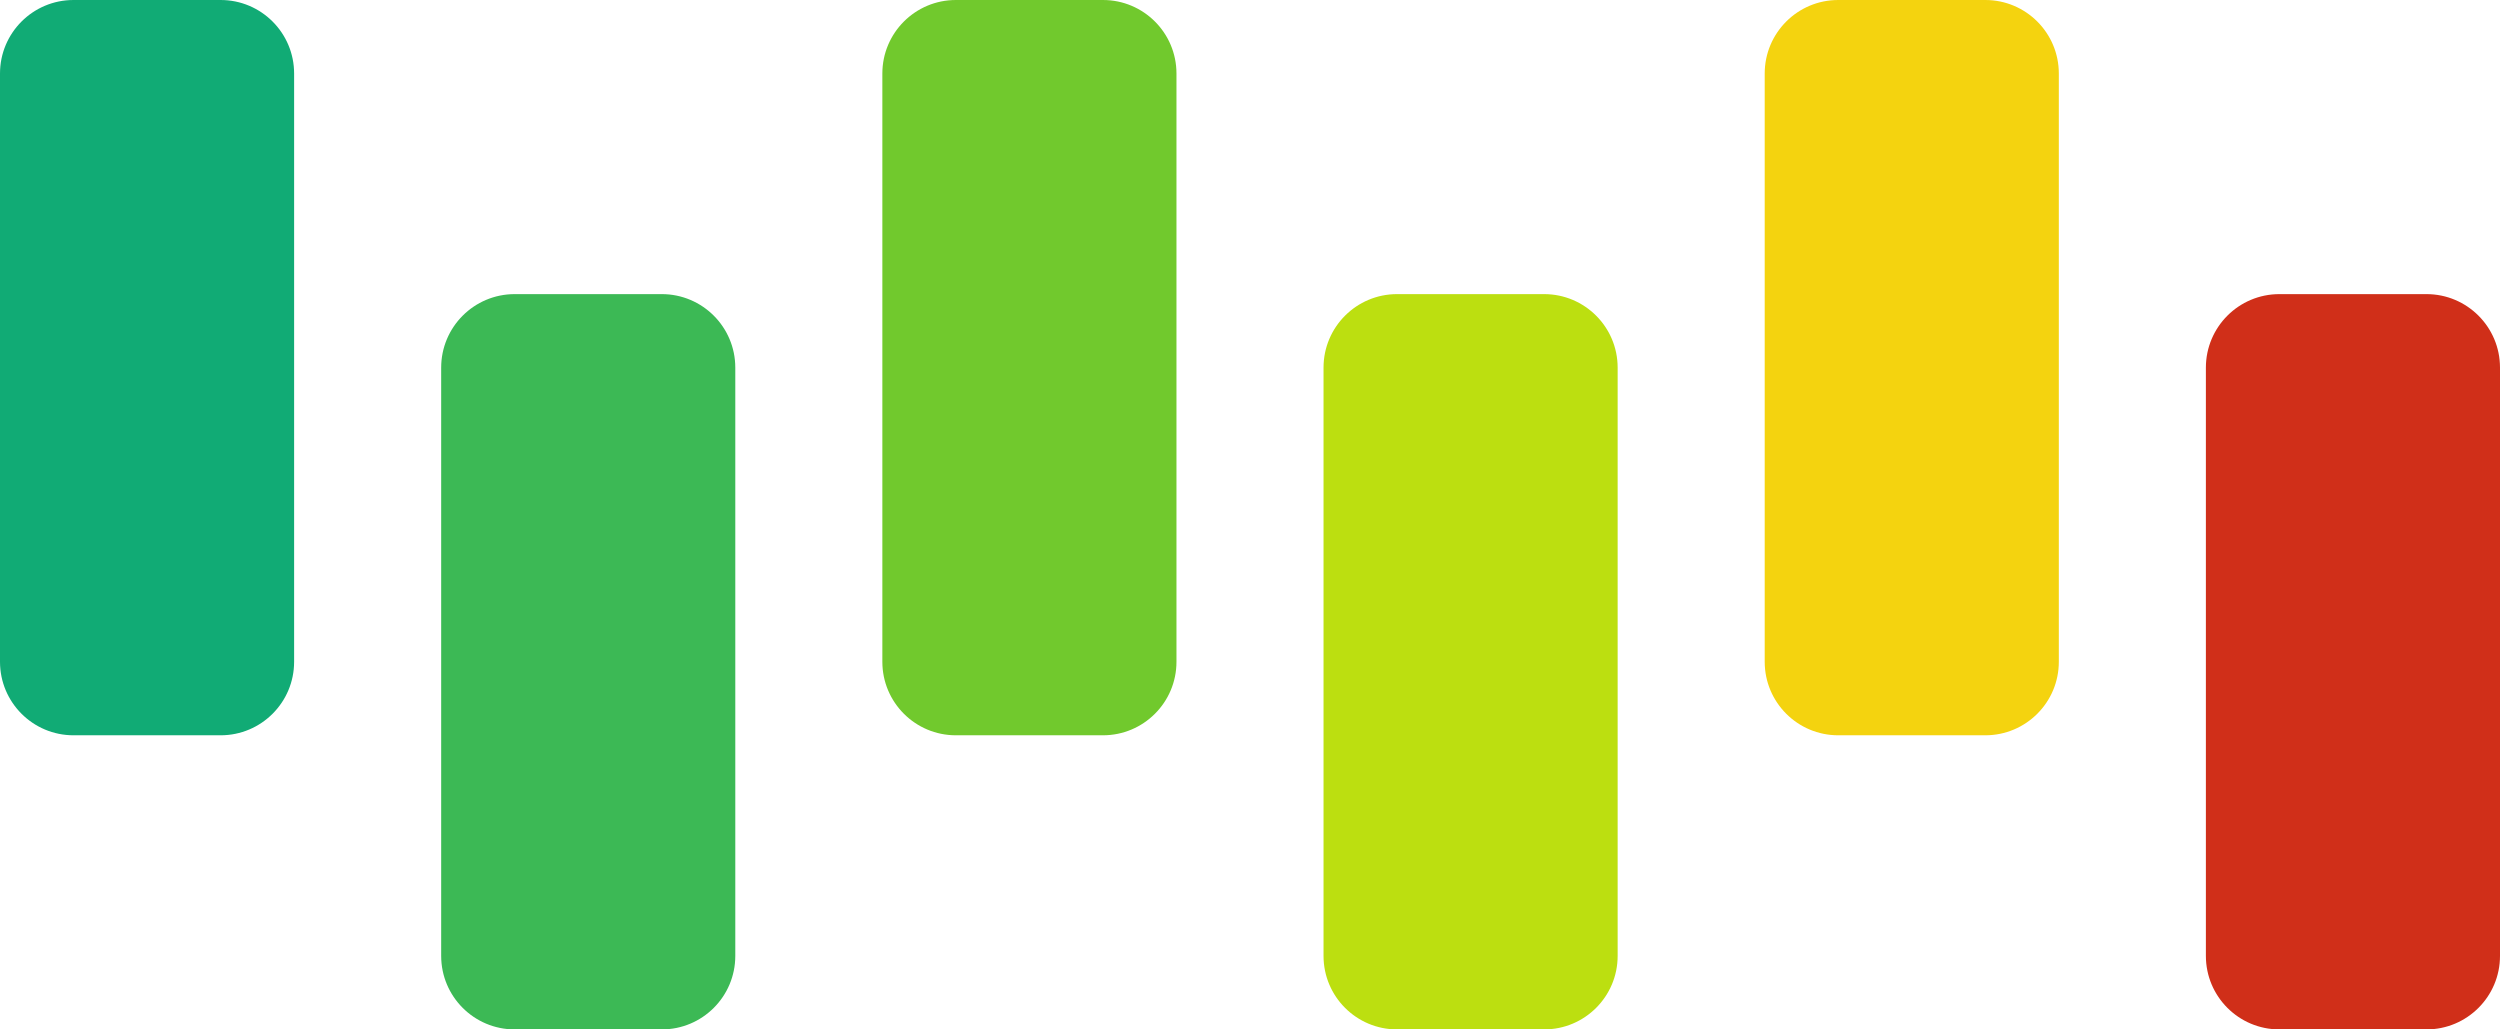 <svg width="68" height="28" viewBox="0 0 68 28" fill="none" xmlns="http://www.w3.org/2000/svg">
<path d="M6 0H2C0.895 0 0 0.895 0 2V18C0 19.105 0.895 20 2 20H6C7.105 20 8 19.105 8 18V2C8 0.895 7.105 0 6 0Z" fill="#11AB75"/>
<path d="M18 8H14C12.895 8 12 8.895 12 10V26C12 27.105 12.895 28 14 28H18C19.105 28 20 27.105 20 26V10C20 8.895 19.105 8 18 8Z" fill="#3CB955"/>
<path d="M30 0H26C24.895 0 24 0.895 24 2V18C24 19.105 24.895 20 26 20H30C31.105 20 32 19.105 32 18V2C32 0.895 31.105 0 30 0Z" fill="#71C92D"/>
<path d="M42 8H38C36.895 8 36 8.895 36 10V26C36 27.105 36.895 28 38 28H42C43.105 28 44 27.105 44 26V10C44 8.895 43.105 8 42 8Z" fill="#BCDF10"/>
<path d="M54 0H50C48.895 0 48 0.895 48 2V18C48 19.105 48.895 20 50 20H54C55.105 20 56 19.105 56 18V2C56 0.895 55.105 0 54 0Z" fill="#F4D30F"/>
<path d="M66 8H62C60.895 8 60 8.895 60 10V26C60 27.105 60.895 28 62 28H66C67.105 28 68 27.105 68 26V10C68 8.895 67.105 8 66 8Z" fill="#D02F19"/>
</svg>
